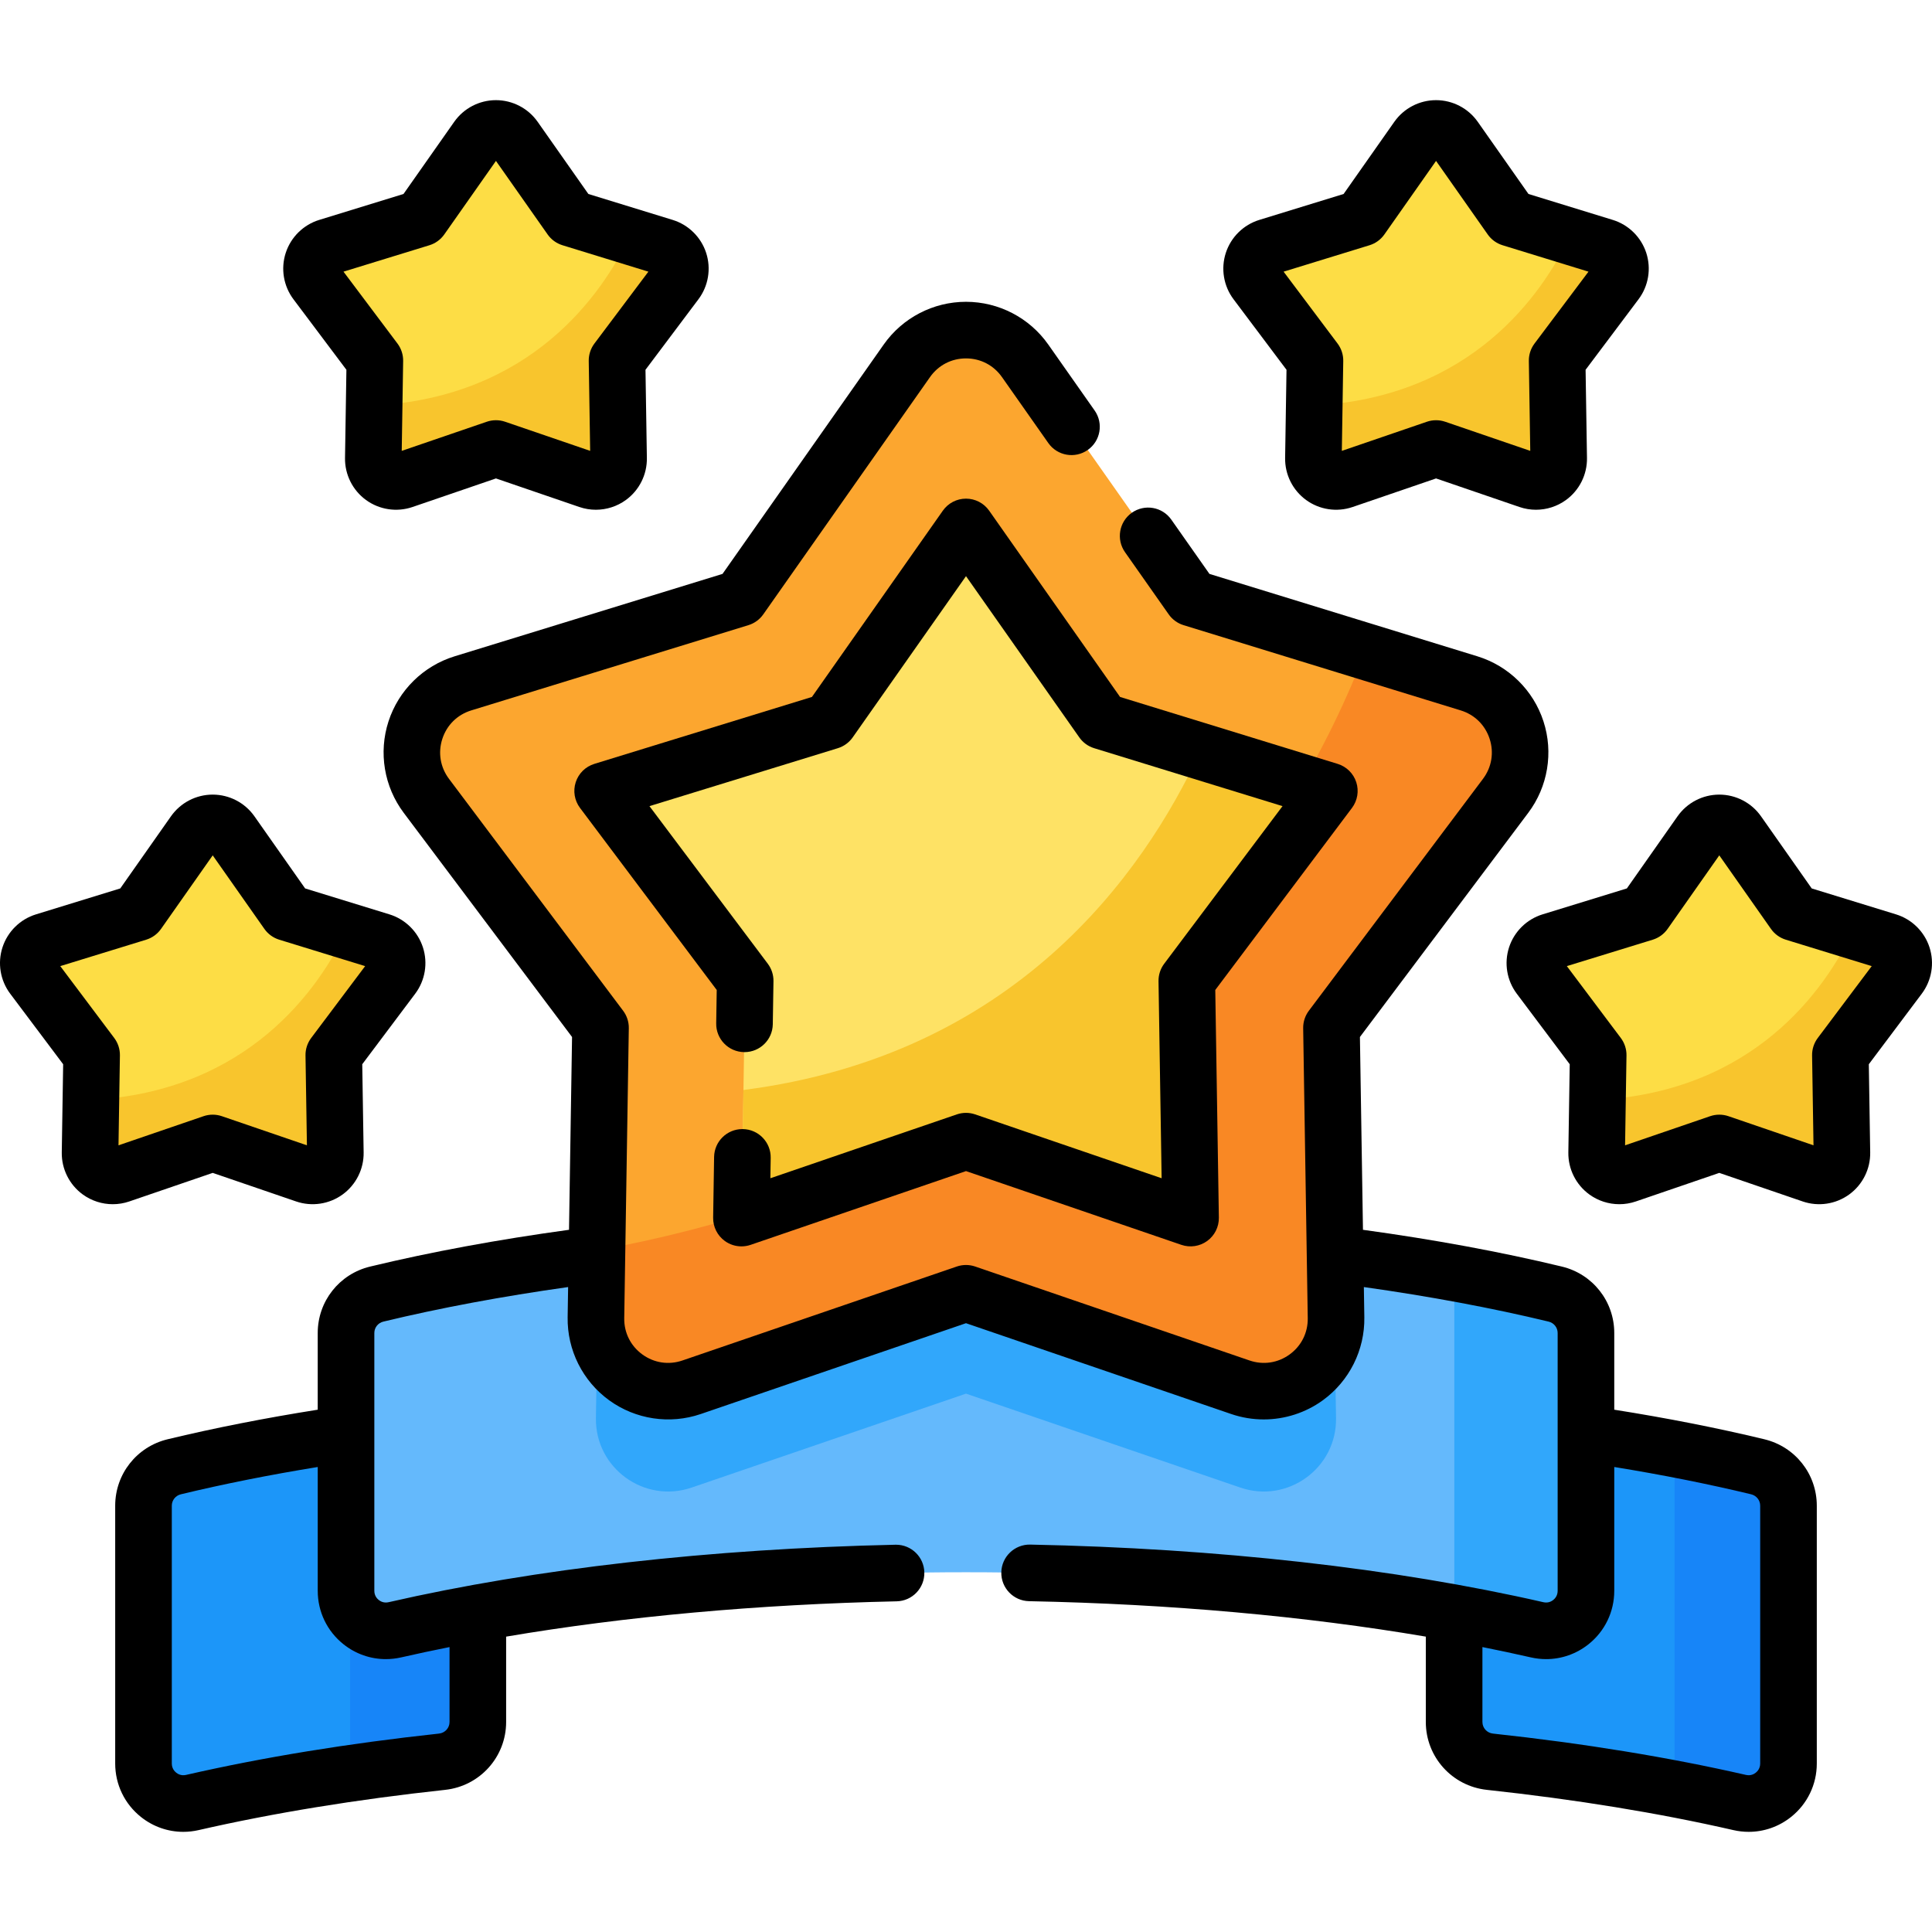 <svg id="Capa_1" enable-background="new 0 0 511.99 511.99" height="512" viewBox="0 0 511.99 511.99" width="512" xmlns="http://www.w3.org/2000/svg"><g><g><g><g><g><g><g><g><g><path d="m385.355 375.807v80.522c0 5.418 4.095 9.951 9.482 10.533 24.066 2.601 46.355 6.271 66.185 10.814 6.628 1.518 12.936-3.531 12.936-10.33v-68.328c0-4.91-3.375-9.16-8.148-10.311-23.533-5.674-50.754-10.09-80.455-12.9z" fill="#1c96f9"/><path d="m465.81 388.708c-7.025-1.694-14.385-3.273-22.035-4.733v90.102c5.925 1.131 11.692 2.327 17.247 3.6 6.628 1.518 12.936-3.531 12.936-10.33v-68.328c0-4.911-3.374-9.16-8.148-10.311z" fill="#1785f8"/></g><g><path d="m126.634 375.807v80.522c0 5.418-4.095 9.951-9.482 10.533-24.066 2.601-46.355 6.271-66.185 10.814-6.628 1.518-12.936-3.531-12.936-10.33v-68.328c0-4.91 3.375-9.16 8.148-10.311 23.533-5.674 50.754-10.09 80.455-12.9z" fill="#1c96f9"/><path d="m92.793 379.854v90.1c7.892-1.151 16.01-2.19 24.358-3.092 5.387-.582 9.482-5.114 9.482-10.533v-80.522c-11.69 1.106-22.99 2.465-33.84 4.047z" fill="#1785f8"/></g></g><g><path d="m91.701 421.577c0 6.806 6.317 11.846 12.951 10.326 41.69-9.552 94.235-15.249 151.342-15.249s109.653 5.697 151.342 15.249c6.634 1.52 12.951-3.52 12.951-10.326v-68.327c0-4.906-3.366-9.159-8.135-10.309-42.424-10.232-96.83-16.382-156.159-16.382s-113.735 6.149-156.159 16.382c-4.769 1.15-8.135 5.403-8.135 10.309v68.327z" fill="#64b9fc"/><path d="m412.154 342.941c-8.456-2.04-17.395-3.914-26.748-5.613v90.094c7.595 1.38 14.92 2.874 21.931 4.48 6.634 1.52 12.952-3.52 12.952-10.326v-68.326c-.001-4.905-3.366-9.158-8.135-10.309z" fill="#31a7fb"/></g></g></g></g></g></g></g><g><g><g><path d="m104.033 258.838-15.574 20.738.408 25.936c.067 4.162-4.022 7.135-7.957 5.786l-24.54-8.405-24.54 8.405c-3.942 1.35-8.024-1.624-7.964-5.786l.414-25.936-15.58-20.738c-2.499-3.334-.935-8.138 3.047-9.36l24.787-7.623 14.912-21.226c2.398-3.407 7.449-3.407 9.841 0l14.913 21.225 24.794 7.623c3.981 1.223 5.538 6.027 3.039 9.361z" fill="#fddd45"/></g><path d="m104.033 258.838-15.574 20.738.408 25.936c.067 4.162-4.022 7.135-7.957 5.786l-24.54-8.405-24.54 8.405c-3.942 1.35-8.024-1.624-7.964-5.786l.22-14.01c41.69-2.231 60.437-29.49 67.733-44.844l9.173 2.819c3.983 1.223 5.54 6.027 3.041 9.361z" fill="#f8c52d"/></g><g><g><path d="m179.094 74.805-15.574 20.738.408 25.936c.067 4.162-4.022 7.135-7.957 5.786l-24.54-8.405-24.54 8.405c-3.942 1.35-8.024-1.624-7.964-5.786l.414-25.936-15.58-20.738c-2.499-3.334-.935-8.138 3.047-9.36l24.787-7.623 14.912-21.226c2.398-3.407 7.449-3.407 9.841 0l14.912 21.226 24.794 7.623c3.982 1.223 5.538 6.026 3.04 9.36z" fill="#fddd45"/></g><path d="m179.094 74.805-15.574 20.738.408 25.936c.067 4.162-4.022 7.135-7.957 5.786l-24.54-8.405-24.54 8.405c-3.942 1.35-8.024-1.624-7.964-5.786l.22-14.01c41.69-2.231 60.437-29.49 67.733-44.844l9.173 2.819c3.983 1.224 5.539 6.027 3.041 9.361z" fill="#f8c52d"/></g><g><g><path d="m503.285 258.838-15.574 20.738.408 25.936c.067 4.162-4.022 7.135-7.957 5.786l-24.54-8.405-24.54 8.405c-3.942 1.35-8.024-1.624-7.964-5.786l.414-25.936-15.58-20.738c-2.499-3.334-.935-8.138 3.047-9.36l24.787-7.623 14.912-21.226c2.398-3.407 7.449-3.407 9.841 0l14.912 21.226 24.794 7.623c3.982 1.222 5.539 6.026 3.04 9.36z" fill="#fddd45"/></g><path d="m503.285 258.838-15.574 20.738.408 25.936c.067 4.162-4.022 7.135-7.957 5.786l-24.54-8.405-24.54 8.405c-3.942 1.35-8.024-1.624-7.964-5.786l.22-14.01c41.69-2.231 60.437-29.49 67.733-44.844l9.173 2.819c3.983 1.223 5.54 6.027 3.041 9.361z" fill="#f8c52d"/></g><g><g><path d="m428.225 74.805-15.574 20.738.408 25.936c.067 4.162-4.022 7.135-7.957 5.786l-24.54-8.405-24.54 8.405c-3.942 1.35-8.024-1.624-7.964-5.786l.414-25.936-15.58-20.738c-2.499-3.334-.935-8.138 3.047-9.36l24.787-7.623 14.912-21.226c2.398-3.407 7.449-3.407 9.841 0l14.912 21.226 24.794 7.623c3.982 1.223 5.539 6.026 3.04 9.36z" fill="#fddd45"/></g><path d="m428.225 74.805-15.574 20.738.408 25.936c.067 4.162-4.022 7.135-7.957 5.786l-24.54-8.405-24.54 8.405c-3.942 1.35-8.024-1.624-7.964-5.786l.22-14.01c41.69-2.231 60.437-29.49 67.733-44.844l9.173 2.819c3.983 1.224 5.54 6.027 3.041 9.361z" fill="#f8c52d"/></g></g><g><g><g><g><g><path d="m398.999 210.907-46.154 61.451 1.21 76.846c.218 13.26-12.802 22.717-25.354 18.424l-72.706-24.896-72.706 24.896c-12.552 4.293-25.572-5.164-25.365-18.424l1.22-76.846-46.153-61.451c-7.965-10.612-2.996-25.91 9.686-29.81l73.458-22.597 44.192-62.878c7.627-10.863 23.709-10.863 31.336 0l44.192 62.878 73.458 22.597c12.682 3.9 17.65 19.197 9.686 29.81z" fill="#fca62f"/><path d="m354.057 375.786c.212 13.268-12.803 22.717-25.352 18.432l-72.711-24.897-72.711 24.897c-12.549 4.285-25.563-5.163-25.362-18.432l.688-43.349c29.848-3.777 62.786-5.872 97.385-5.872s67.527 2.095 97.375 5.872z" fill="#31a7fb"/><path d="m398.999 210.907-46.154 61.451 1.21 76.846c.218 13.26-12.802 22.717-25.354 18.424l-72.706-24.896-72.706 24.896c-12.552 4.293-25.572-5.164-25.365-18.424l.283-17.814c134.538-24.417 185.584-111.865 203.594-158.759l27.511 8.466c12.683 3.9 17.651 19.197 9.687 29.81z" fill="#f98824"/></g><path d="m314.515 259.904.991 62.889-59.511-20.375-59.512 20.375.991-62.889-37.774-50.305 60.132-18.49 36.163-51.47 36.162 51.47 60.121 18.49z" fill="#fee265"/><path d="m314.515 259.904.991 62.889-59.511-20.375-59.512 20.375.534-33.94c71.769-9.229 105.883-56.94 121.082-89.768l34.179 10.514z" fill="#f8c52d"/><g><path d="m467.568 381.413c-12.398-2.988-25.769-5.618-39.78-7.837v-20.326c0-8.392-5.706-15.629-13.876-17.6-16.145-3.894-33.874-7.164-52.719-9.749l-.806-51.094 44.606-59.402c5.206-6.933 6.715-15.995 4.036-24.241-2.68-8.246-9.227-14.691-17.514-17.24l-71.004-21.839-10.109-14.387c-2.382-3.389-7.059-4.207-10.449-1.824-3.389 2.381-4.205 7.06-1.824 10.449l11.587 16.488c.958 1.362 2.341 2.367 3.932 2.856l73.458 22.594c3.678 1.131 6.469 3.879 7.658 7.539 1.188 3.659.545 7.522-1.765 10.599l-46.148 61.456c-1 1.331-1.528 2.957-1.502 4.622l1.212 76.844c.061 3.847-1.69 7.351-4.803 9.612-3.113 2.262-6.985 2.844-10.626 1.597l-72.709-24.899c-1.574-.539-3.285-.539-4.859 0l-72.708 24.899c-3.641 1.247-7.514.665-10.626-1.597-3.113-2.262-4.863-5.766-4.803-9.613l1.212-76.844c.026-1.665-.502-3.291-1.502-4.622l-46.148-61.456c-2.31-3.077-2.953-6.939-1.765-10.599 1.189-3.66 3.98-6.407 7.658-7.539l73.458-22.594c1.591-.489 2.975-1.494 3.932-2.856l44.188-62.88c2.212-3.148 5.688-4.953 9.534-4.953 3.848 0 7.323 1.805 9.535 4.953l12.285 17.482c2.381 3.388 7.06 4.208 10.449 1.824 3.389-2.381 4.205-7.06 1.824-10.448l-12.285-17.482c-4.985-7.094-13.138-11.329-21.809-11.329-8.67 0-16.822 4.235-21.808 11.329l-42.711 60.779-71.003 21.839c-8.287 2.549-14.834 8.994-17.514 17.24-2.679 8.246-1.17 17.308 4.036 24.241l44.605 59.402-.805 51.094c-18.841 2.584-36.57 5.855-52.718 9.749-8.169 1.971-13.875 9.208-13.875 17.6v20.326c-14.009 2.219-27.381 4.848-39.779 7.837-8.179 1.972-13.892 9.209-13.892 17.601v68.33c0 5.545 2.486 10.707 6.822 14.161 3.242 2.583 7.184 3.942 11.224 3.942 1.353 0 2.716-.152 4.067-.462 19.8-4.533 41.774-8.121 65.31-10.664 9.223-.993 16.177-8.726 16.177-17.987v-22.619c31.479-5.347 66.701-8.555 103.492-9.358 4.141-.09 7.425-3.521 7.334-7.662-.089-4.085-3.429-7.336-7.495-7.336-.055 0-.111 0-.167.002-49.054 1.07-95.499 6.337-134.316 15.231-1.266.29-2.179-.248-2.611-.593-.436-.347-1.165-1.123-1.165-2.423v-68.326c0-1.437.984-2.678 2.393-3.018 15.014-3.621 31.467-6.692 48.961-9.157l-.126 8.008c-.137 8.669 3.97 16.888 10.984 21.984 7.014 5.095 16.101 6.461 24.302 3.653l70.278-24.067 70.279 24.067c2.811.962 5.725 1.435 8.625 1.435 5.561 0 11.066-1.738 15.677-5.087 7.015-5.097 11.121-13.315 10.984-21.984l-.126-8.009c17.5 2.466 33.952 5.537 48.962 9.157 1.409.34 2.394 1.581 2.394 3.018v68.327c0 1.3-.73 2.076-1.165 2.422-.434.346-1.346.884-2.611.593-39.298-9.004-86.329-14.284-136.01-15.269-4.123-.075-7.565 3.208-7.646 7.35-.083 4.141 3.208 7.565 7.35 7.647 37.395.741 73.184 3.963 105.145 9.393v22.62c0 9.261 6.959 16.994 16.185 17.987 23.537 2.543 45.511 6.131 65.31 10.664 1.353.31 2.717.462 4.069.462 4.041 0 7.983-1.36 11.225-3.943 4.336-3.454 6.822-8.615 6.822-14.16v-68.33c-.002-8.391-5.715-15.629-13.894-17.6zm-365.315 58.263c1.354 0 2.721-.153 4.074-.463 4.173-.956 8.453-1.862 12.803-2.731v19.851c0 1.582-1.196 2.903-2.785 3.074-24.12 2.606-46.679 6.292-67.051 10.956-1.258.287-2.164-.248-2.595-.591-.437-.348-1.169-1.126-1.169-2.429v-68.33c0-1.436.99-2.677 2.407-3.019 11.324-2.73 23.499-5.156 36.264-7.233v32.815c0 5.543 2.484 10.702 6.817 14.154 3.245 2.586 7.19 3.946 11.235 3.946zm364.207 27.668c0 1.303-.732 2.081-1.169 2.428-.433.344-1.344.88-2.598.591-20.371-4.664-42.929-8.35-67.051-10.956-1.593-.171-2.793-1.493-2.793-3.073v-19.853c4.352.87 8.636 1.776 12.813 2.732 1.354.31 2.72.463 4.074.463 4.045 0 7.99-1.361 11.234-3.946 4.332-3.452 6.817-8.611 6.817-14.154v-32.815c12.766 2.076 24.942 4.504 36.265 7.233 1.417.342 2.407 1.583 2.407 3.019v68.331z"/><path d="m56.369 310.82 22.108 7.571c4.16 1.424 8.764.732 12.32-1.851 3.557-2.583 5.639-6.75 5.569-11.146l-.368-23.367 14.032-18.688c2.64-3.515 3.404-8.109 2.046-12.29s-4.678-7.448-8.879-8.74l-22.337-6.871-13.437-19.12c-2.527-3.597-6.66-5.744-11.057-5.744-4.396 0-8.528 2.147-11.056 5.744l-13.437 19.12-22.334 6.872c-4.201 1.292-7.521 4.56-8.879 8.74s-.594 8.775 2.046 12.29l14.032 18.688-.368 23.368c-.069 4.395 2.013 8.562 5.569 11.145 2.338 1.698 5.128 2.579 7.947 2.579 1.471 0 2.948-.24 4.373-.728zm-26.094-35.746-14.304-19.049 22.77-7.003c1.591-.489 2.974-1.494 3.932-2.856l13.696-19.49 13.695 19.49c.958 1.362 2.341 2.367 3.932 2.856l22.77 7.003-14.304 19.049c-1 1.331-1.528 2.957-1.502 4.622l.376 23.819-22.537-7.718c-1.574-.539-3.285-.539-4.859 0l-22.538 7.718.376-23.819c.026-1.665-.503-3.291-1.503-4.622z"/><path d="m91.799 97.995-.368 23.367c-.069 4.395 2.013 8.562 5.568 11.145 3.557 2.583 8.161 3.275 12.32 1.852l22.109-7.571 22.109 7.571c1.425.488 2.902.727 4.372.727 2.82 0 5.611-.881 7.949-2.58 3.556-2.583 5.638-6.75 5.568-11.145l-.368-23.367 14.032-18.688c2.64-3.515 3.404-8.109 2.046-12.29s-4.678-7.448-8.879-8.74l-22.337-6.87-13.437-19.121c-2.527-3.597-6.66-5.744-11.057-5.744-4.396 0-8.528 2.147-11.056 5.743l-13.437 19.121-22.333 6.872c-4.201 1.292-7.521 4.56-8.879 8.74s-.594 8.775 2.046 12.29zm22.002-33.006c1.591-.489 2.974-1.494 3.932-2.856l13.696-19.491 13.696 19.49c.957 1.362 2.341 2.367 3.932 2.856l22.77 7.003-14.304 19.049c-1 1.331-1.528 2.957-1.502 4.622l.376 23.819-22.538-7.718c-.787-.27-1.608-.404-2.43-.404s-1.643.135-2.43.404l-22.537 7.718.376-23.819c.026-1.665-.502-3.291-1.502-4.622l-14.305-19.05z"/><path d="m511.33 251.05c-1.358-4.18-4.678-7.448-8.879-8.74l-22.337-6.871-13.437-19.12c-2.527-3.597-6.661-5.744-11.057-5.744s-8.529 2.147-11.057 5.744l-13.437 19.12-22.337 6.871c-4.201 1.292-7.521 4.56-8.879 8.74-1.357 4.181-.593 8.775 2.047 12.29l14.032 18.688-.368 23.366c-.07 4.396 2.011 8.562 5.567 11.146 2.338 1.699 5.129 2.58 7.948 2.58 1.47 0 2.948-.24 4.373-.728l22.109-7.571 22.108 7.571c4.159 1.424 8.765.732 12.322-1.852s5.638-6.75 5.567-11.145l-.368-23.367 14.032-18.688c2.644-3.515 3.409-8.109 2.051-12.29zm-29.615 24.024c-1 1.331-1.528 2.957-1.502 4.622l.375 23.819-22.537-7.718c-.787-.27-1.608-.404-2.43-.404s-1.643.135-2.43.404l-22.537 7.718.375-23.819c.026-1.665-.502-3.291-1.502-4.622l-14.304-19.049 22.77-7.003c1.591-.489 2.974-1.494 3.932-2.856l13.696-19.49 13.696 19.49c.958 1.362 2.341 2.367 3.932 2.856l22.77 7.003z"/><path d="m340.931 97.995-.368 23.365c-.07 4.395 2.011 8.562 5.566 11.146 3.557 2.584 8.164 3.278 12.322 1.853l22.109-7.571 22.109 7.571c1.426.488 2.902.727 4.372.727 2.82 0 5.612-.881 7.95-2.58 3.556-2.584 5.637-6.751 5.566-11.145l-.368-23.367 14.032-18.688c2.64-3.515 3.404-8.109 2.047-12.29-1.358-4.18-4.678-7.448-8.879-8.74l-22.337-6.87-13.437-19.121c-2.527-3.597-6.661-5.744-11.057-5.744s-8.529 2.147-11.057 5.744l-13.437 19.121-22.337 6.87c-4.201 1.292-7.521 4.56-8.879 8.74-1.357 4.181-.593 8.775 2.047 12.29zm22.002-33.006c1.591-.489 2.975-1.494 3.932-2.856l13.696-19.491 13.696 19.491c.957 1.362 2.341 2.367 3.932 2.856l22.77 7.003-14.304 19.05c-1 1.331-1.528 2.957-1.502 4.622l.375 23.819-22.537-7.718c-.787-.27-1.608-.404-2.43-.404s-1.643.135-2.43.404l-22.537 7.718.376-23.819c.026-1.665-.502-3.291-1.502-4.622l-14.305-19.05z"/><path d="m359.416 207.284c-.755-2.323-2.594-4.133-4.928-4.851l-57.668-17.738-34.689-49.365c-1.404-1.999-3.694-3.188-6.137-3.188s-4.732 1.189-6.137 3.188l-34.69 49.365-57.669 17.738c-2.334.718-4.173 2.528-4.928 4.851s-.331 4.868 1.136 6.821l36.229 48.247-.14 8.849c-.065 4.142 3.239 7.552 7.381 7.617.041 0 .08.001.12.001 4.087 0 7.433-3.281 7.497-7.382l.18-11.417c.026-1.665-.502-3.291-1.502-4.622l-31.362-41.766 49.923-15.355c1.591-.489 2.974-1.494 3.932-2.856l30.03-42.734 30.029 42.734c.957 1.362 2.341 2.367 3.932 2.856l49.922 15.355-31.362 41.766c-1 1.331-1.528 2.957-1.502 4.622l.824 52.223-49.413-16.921c-1.574-.539-3.285-.539-4.859 0l-49.413 16.922.085-5.411c.065-4.142-3.239-7.552-7.381-7.618-.04 0-.08-.001-.12-.001-4.087 0-7.433 3.28-7.497 7.382l-.254 16.083c-.039 2.442 1.114 4.75 3.091 6.186 1.298.944 2.845 1.433 4.409 1.433.815 0 1.637-.133 2.429-.404l57.081-19.547 57.08 19.547c2.312.791 4.864.406 6.838-1.028 1.977-1.436 3.129-3.744 3.091-6.186l-.951-60.327 36.229-48.247c1.465-1.954 1.889-4.499 1.134-6.822z"/></g></g></g></g></g></g></svg>